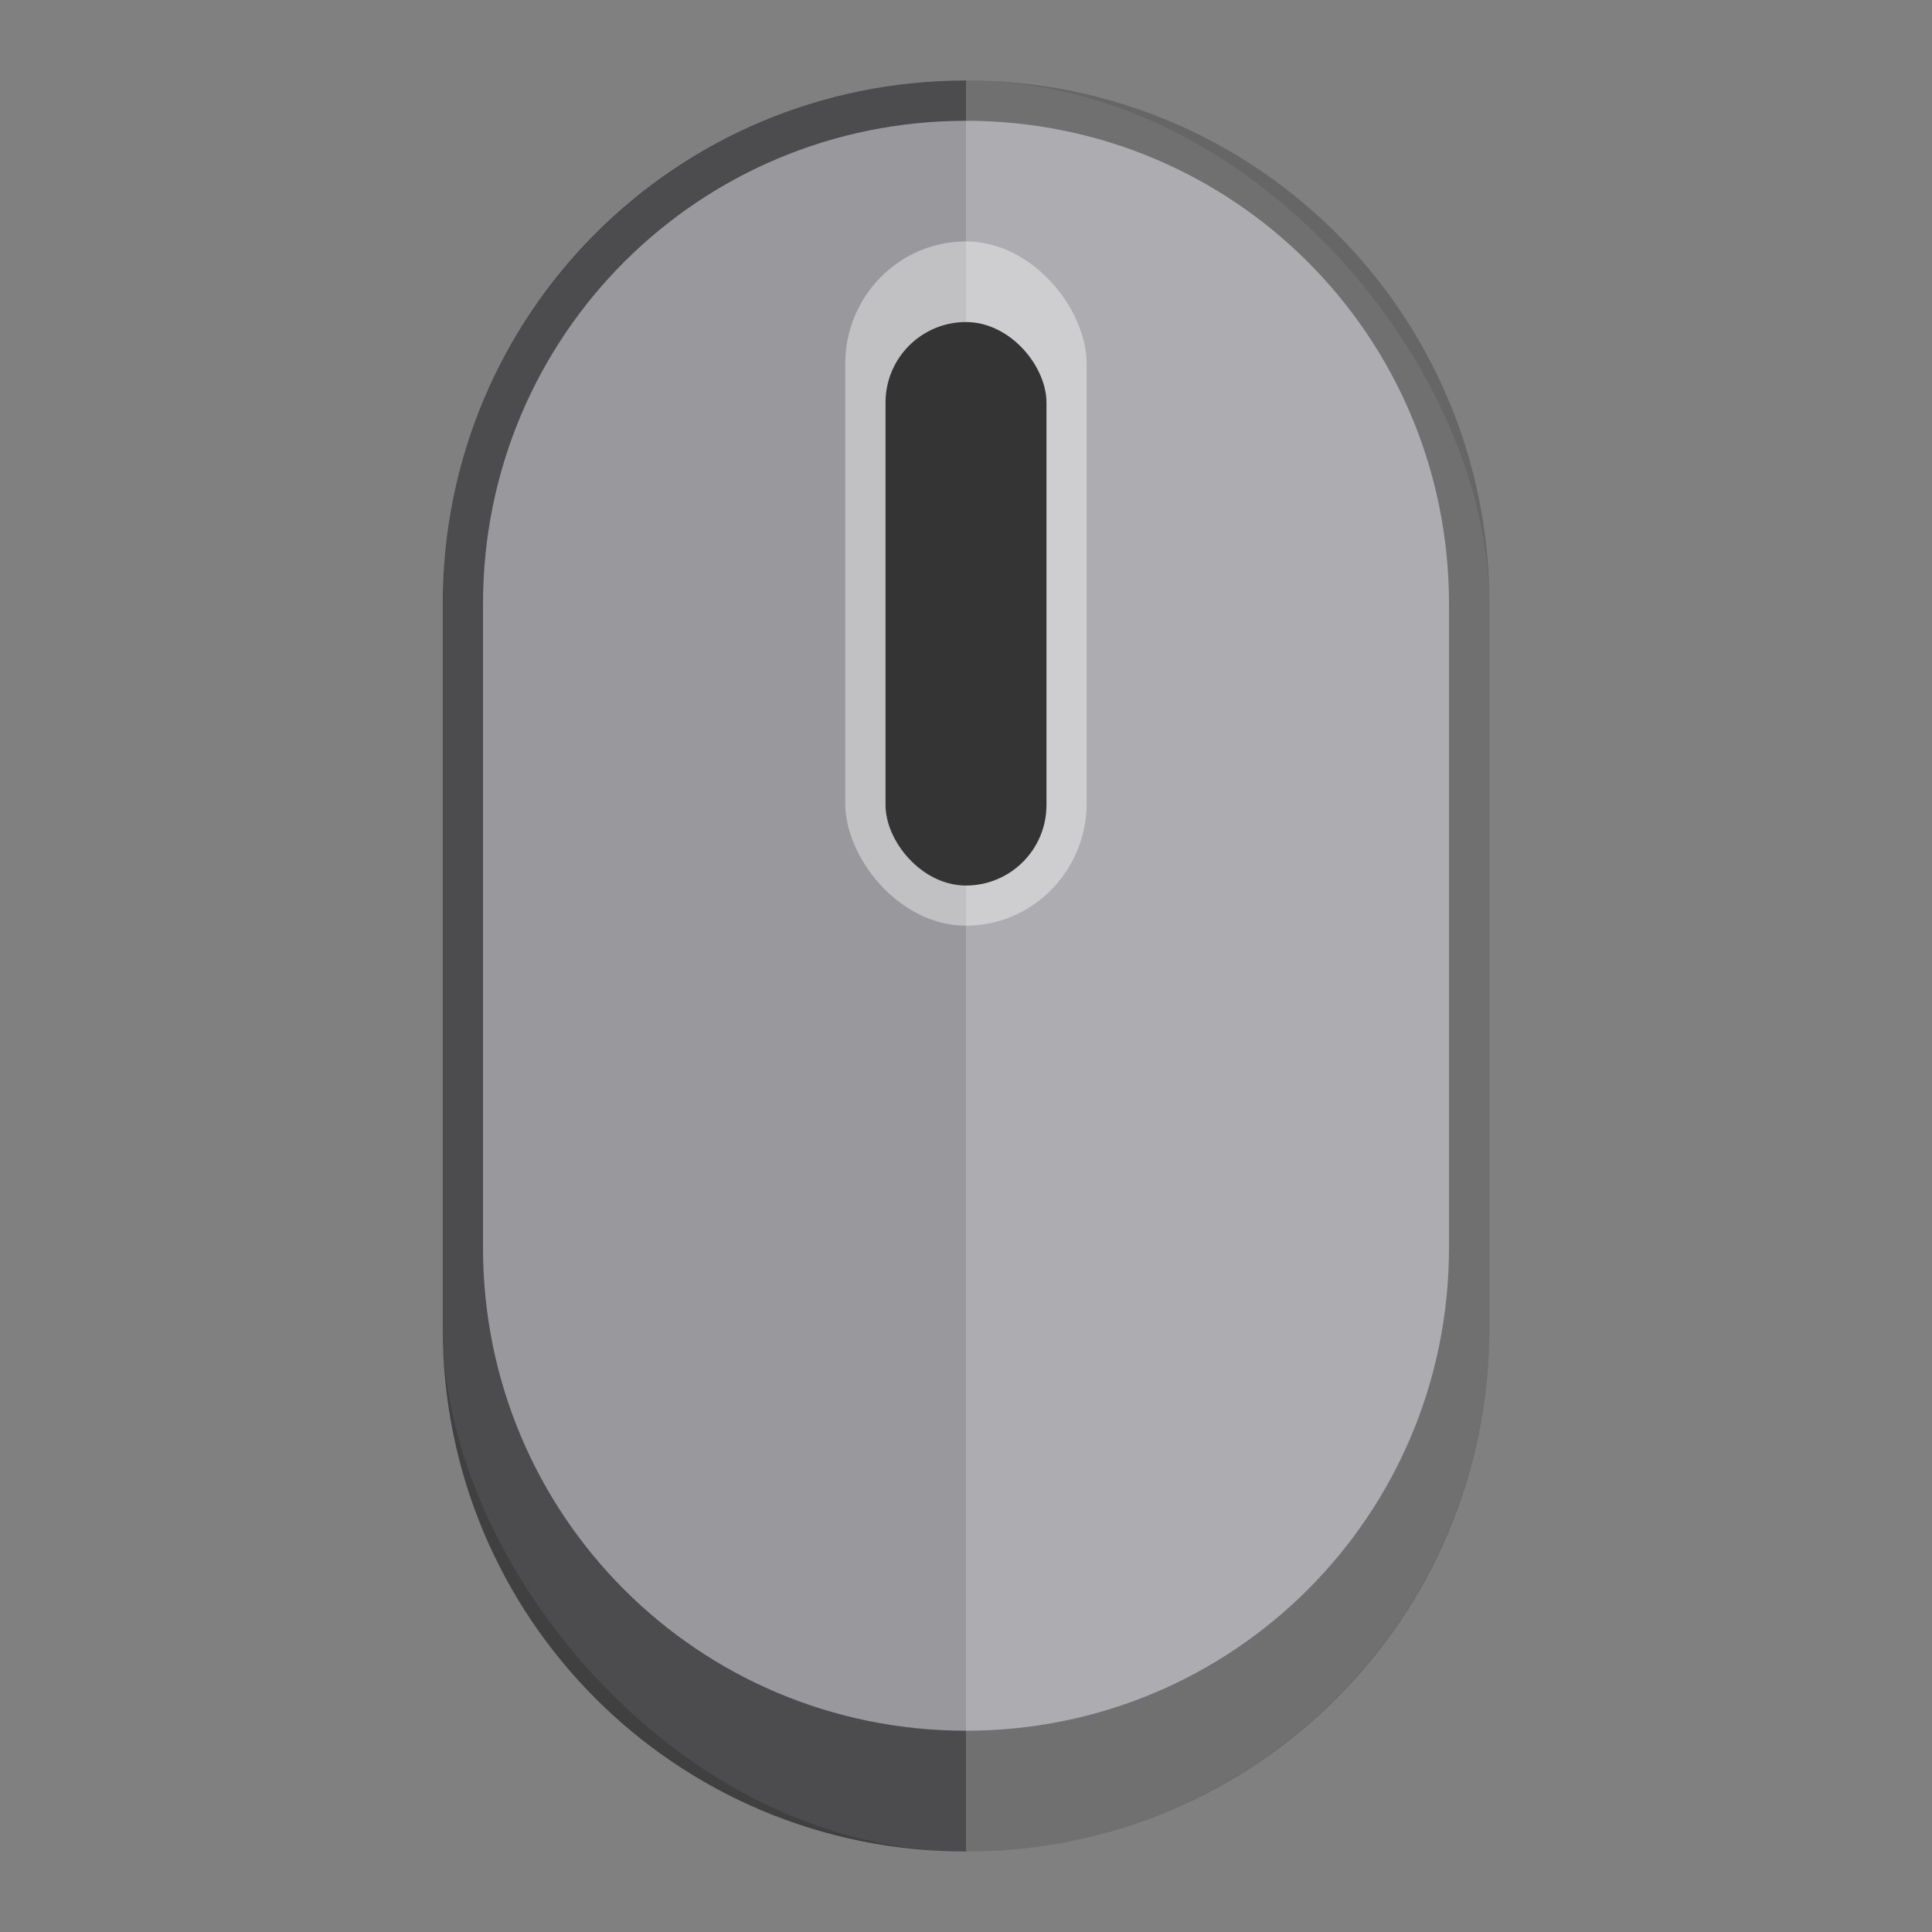 <?xml version="1.0" encoding="UTF-8" standalone="no"?>
<!-- Created with Inkscape (http://www.inkscape.org/) -->

<svg
   width="48"
   height="48"
   viewBox="0 0 12.7 12.7"
   version="1.1"
   id="svg5"
   inkscape:version="1.2 (dc2aedaf03, 2022-05-15)"
   sodipodi:docname="input-mouse.svg"
   xmlns:inkscape="http://www.inkscape.org/namespaces/inkscape"
   xmlns:sodipodi="http://sodipodi.sourceforge.net/DTD/sodipodi-0.dtd"
   xmlns="http://www.w3.org/2000/svg"
   xmlns:svg="http://www.w3.org/2000/svg">
  <rect x="0" y="0" width="12.7" height="12.7" fill="#808080" stroke="none"/>
  <sodipodi:namedview
     id="namedview7"
     pagecolor="#ffffff"
     bordercolor="#666666"
     borderopacity="1.0"
     inkscape:pageshadow="2"
     inkscape:pageopacity="0.0"
     inkscape:pagecheckerboard="0"
     inkscape:document-units="px"
     showgrid="false"
     units="px"
     height="48px"
     inkscape:zoom="11.21875"
     inkscape:cx="11.67688"
     inkscape:cy="20.412256"
     inkscape:window-width="1920"
     inkscape:window-height="1009"
     inkscape:window-x="0"
     inkscape:window-y="0"
     inkscape:window-maximized="1"
     inkscape:current-layer="svg5"
     showguides="false"
     inkscape:showpageshadow="2"
     inkscape:deskcolor="#d1d1d1" />
  <defs
     id="defs2" />
  <rect
     style="opacity:1;fill:#98989d;fill-opacity:1;stroke-width:0.265"
     id="rect1319"
     width="6.879"
     height="11.642"
     x="2.91"
     y="0.529"
     ry="3.44" />
  <path
     id="rect1162"
     style="opacity:0.5;fill:#000000;fill-opacity:1;stroke-width:0.265"
     d="M 6.35 0.529 C 4.444 0.529 2.91 2.063 2.91 3.969 L 2.91 8.731 C 2.91 10.637 4.444 12.171 6.35 12.171 C 8.256 12.171 9.79 10.637 9.79 8.731 L 9.79 3.969 C 9.79 2.063 8.256 0.529 6.35 0.529 z M 6.35 0.794 C 8.109 0.794 9.525 2.21 9.525 3.969 L 9.525 8.202 C 9.525 9.961 8.109 11.377 6.35 11.377 C 4.591 11.377 3.175 9.961 3.175 8.202 L 3.175 3.969 C 3.175 2.21 4.591 0.794 6.35 0.794 z " />
  <path
     d="M 6.35,0.529 V 12.171 c 0.976,0 1.854,-0.402 2.479,-1.05 C 9.424,10.503 9.79,9.661 9.79,8.731 V 3.969 C 9.79,2.063 8.256,0.529 6.35,0.529 Z"
     style="fill:#ffffff;fill-opacity:0.2;stroke-width:0.265"
     id="path15973" />
  <rect
     style="opacity:0.4;fill:#ffffff;fill-opacity:1;stroke-width:0.529"
     id="rect20137"
     width="1.587"
     height="4.498"
     x="5.556"
     y="1.587"
     ry="0.805" />
  <rect
     style="opacity:1;fill:#343434;fill-opacity:1;stroke-width:0.529"
     id="rect24547"
     width="1.058"
     height="3.704"
     x="5.821"
     y="2.117"
     ry="0.529" />
</svg>
